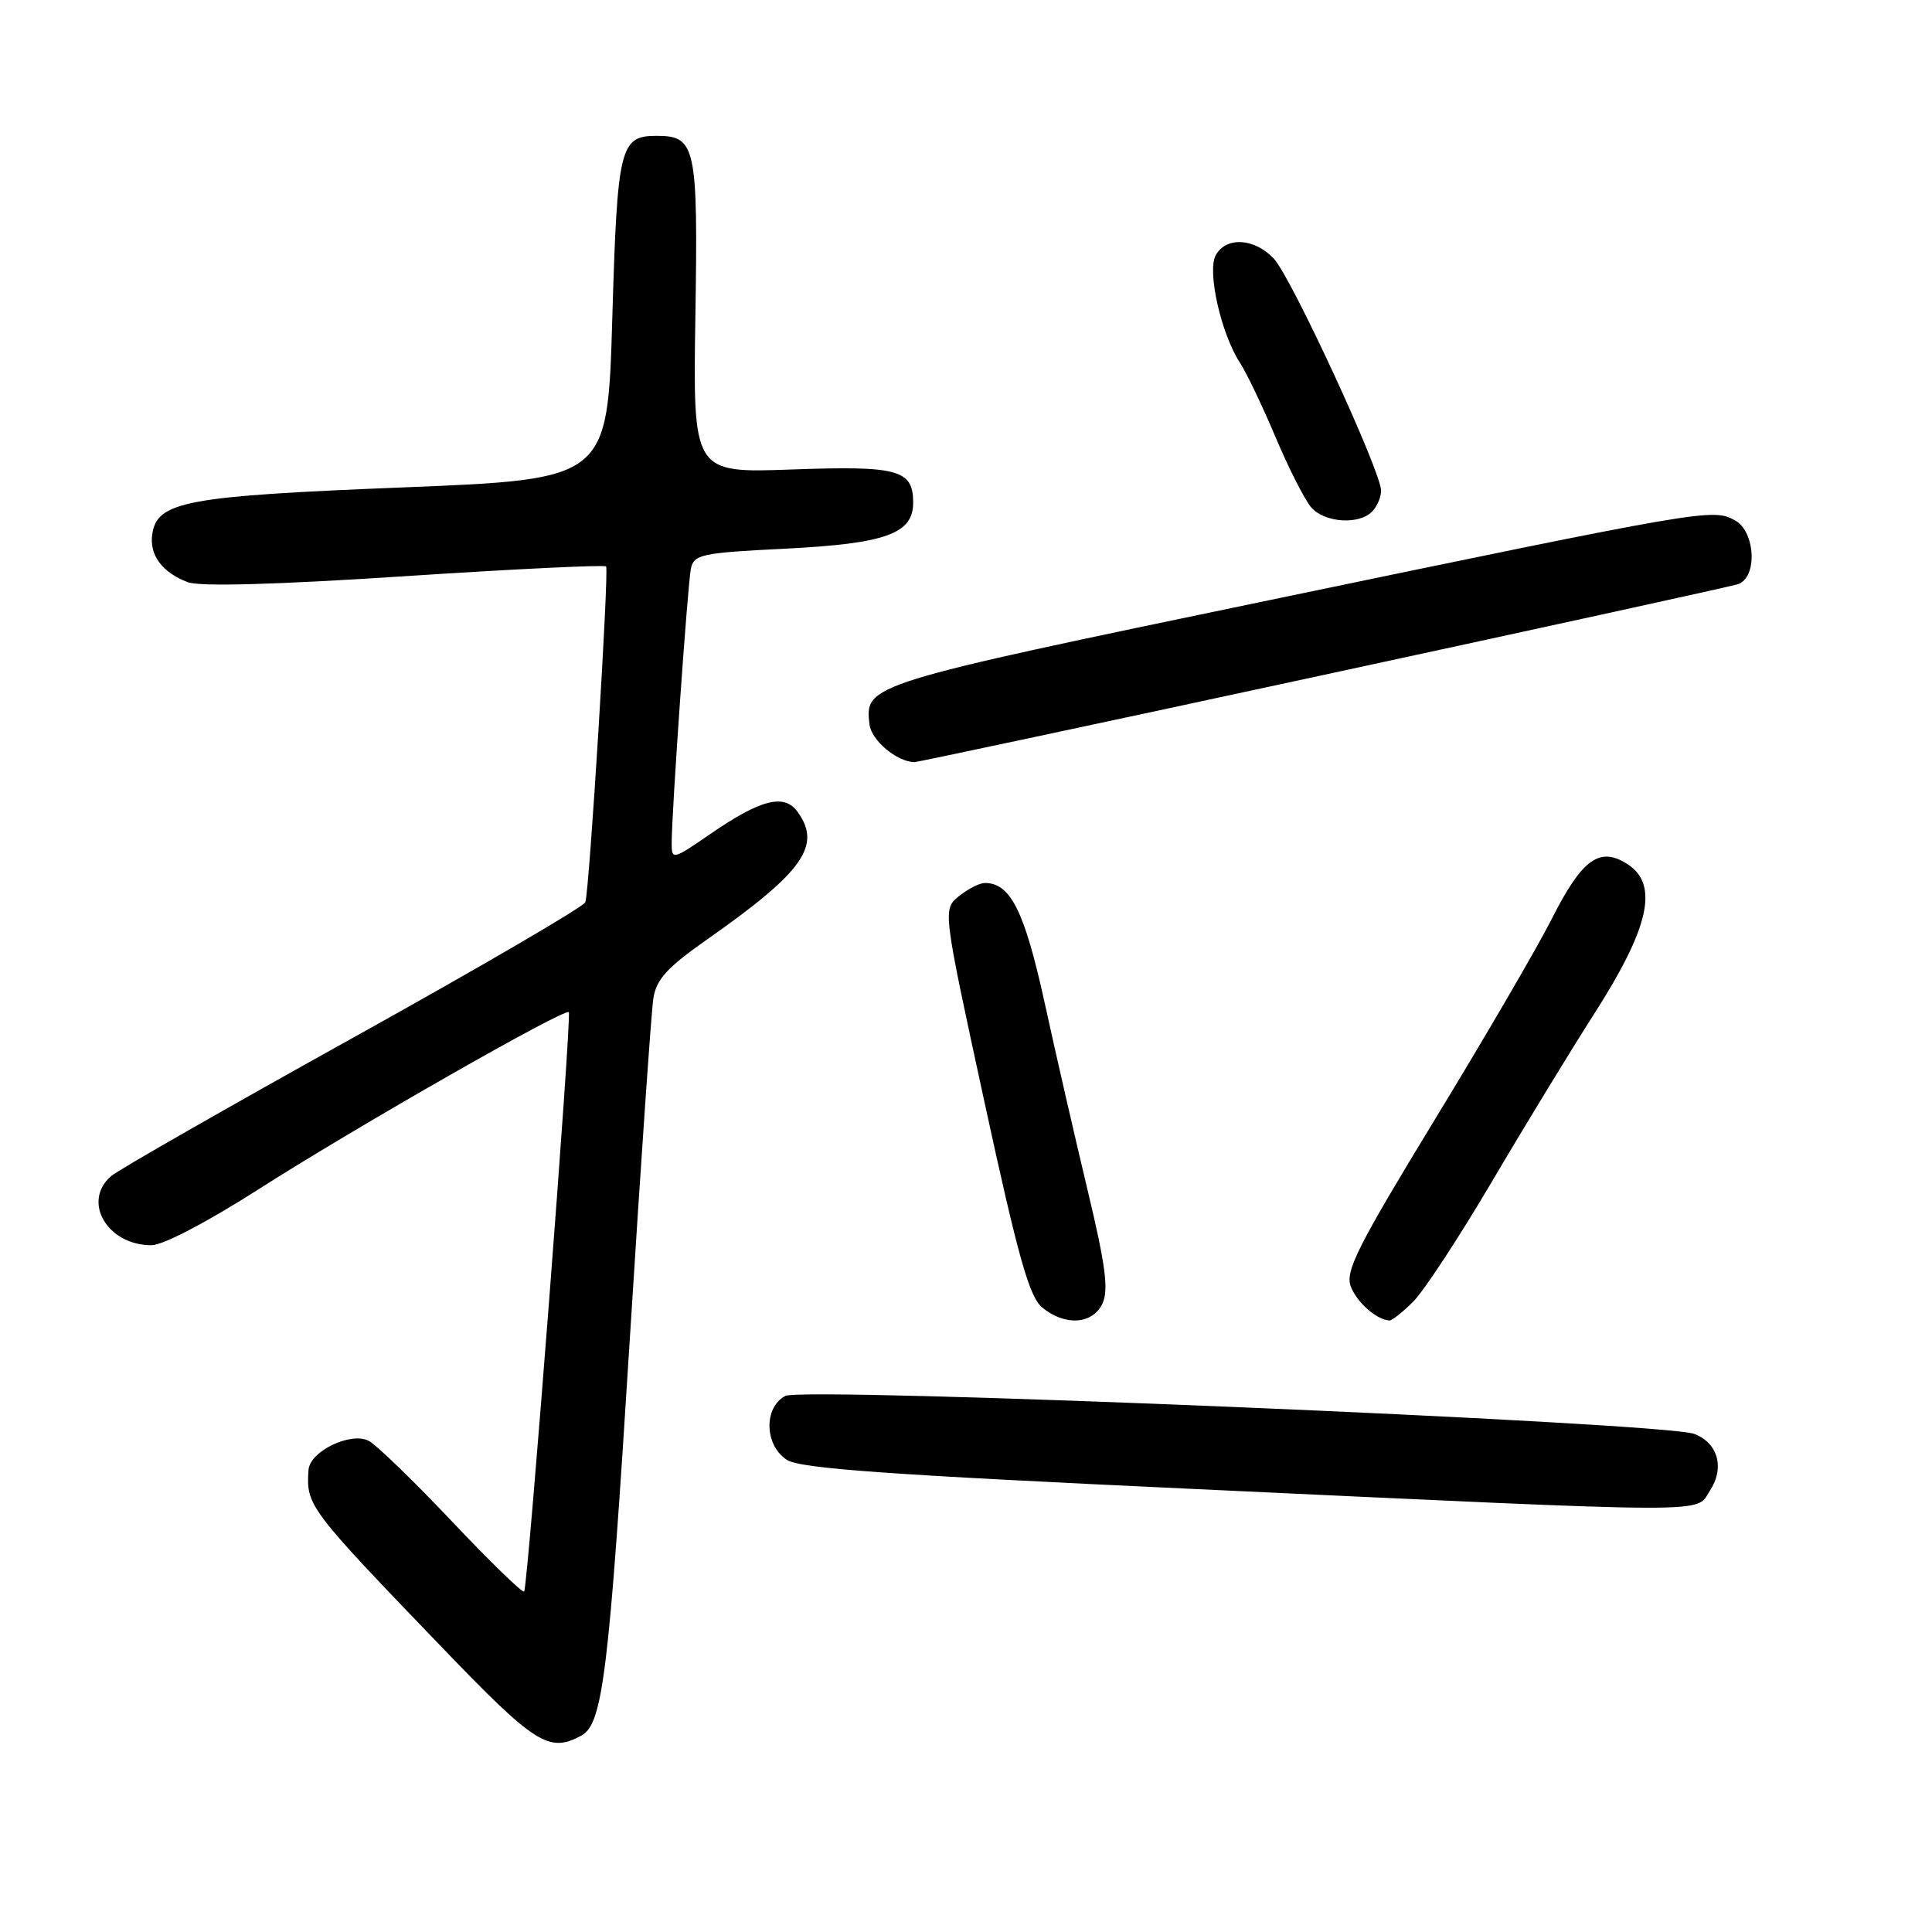 <?xml version="1.0" encoding="UTF-8" standalone="no"?>
<!DOCTYPE svg PUBLIC "-//W3C//DTD SVG 1.1//EN" "http://www.w3.org/Graphics/SVG/1.1/DTD/svg11.dtd" >
<svg xmlns="http://www.w3.org/2000/svg" xmlns:xlink="http://www.w3.org/1999/xlink" version="1.1" viewBox="0 0 256 256">
 <g >
 <path fill="currentColor"
d=" M 76.99 230.00 C 79.88 228.46 80.66 222.08 83.48 177.00 C 84.91 154.18 86.30 134.07 86.57 132.31 C 86.97 129.75 88.38 128.21 93.78 124.42 C 106.47 115.51 108.93 112.02 105.66 107.54 C 103.89 105.13 100.79 105.92 94.13 110.50 C 89.17 113.92 89.00 113.96 89.00 111.77 C 88.99 107.81 91.11 77.59 91.54 75.40 C 91.93 73.46 92.82 73.26 104.09 72.70 C 117.38 72.03 121.00 70.72 121.00 66.60 C 121.00 62.23 119.03 61.70 104.90 62.21 C 91.82 62.68 91.82 62.68 92.14 41.98 C 92.50 19.36 92.21 18.00 87.00 18.00 C 82.14 18.00 81.80 19.42 81.13 42.25 C 80.50 63.50 80.50 63.50 53.50 64.58 C 24.58 65.73 20.80 66.44 20.17 70.81 C 19.78 73.55 21.50 75.86 24.87 77.14 C 26.46 77.75 36.57 77.47 53.64 76.35 C 68.12 75.40 80.12 74.82 80.31 75.06 C 80.72 75.56 78.10 117.95 77.56 119.55 C 77.37 120.13 63.55 128.19 46.86 137.46 C 30.16 146.74 15.71 155.00 14.75 155.82 C 10.82 159.17 14.19 165.00 20.06 165.00 C 21.60 165.00 27.47 161.93 34.38 157.51 C 47.15 149.35 74.90 133.51 75.37 134.12 C 75.78 134.65 69.94 210.40 69.45 210.89 C 69.23 211.10 64.93 206.93 59.90 201.61 C 54.86 196.28 49.90 191.48 48.88 190.93 C 46.51 189.67 41.05 192.29 40.88 194.78 C 40.56 199.49 40.81 199.83 58.53 218.25 C 70.91 231.13 72.73 232.29 76.99 230.00 Z  M 226.56 197.55 C 228.56 194.50 227.65 191.20 224.50 190.00 C 220.48 188.47 106.41 183.71 104.05 184.97 C 101.17 186.51 101.29 191.49 104.25 193.43 C 106.02 194.59 117.52 195.41 158.50 197.31 C 228.45 200.57 224.59 200.55 226.56 197.55 Z  M 146.10 172.69 C 146.91 170.90 146.48 167.60 144.17 157.94 C 142.53 151.10 139.95 139.88 138.45 133.00 C 135.76 120.73 133.91 117.00 130.50 117.00 C 129.80 117.00 128.25 117.79 127.06 118.75 C 124.91 120.50 124.91 120.50 130.44 146.00 C 134.92 166.64 136.38 171.83 138.10 173.25 C 141.13 175.75 144.82 175.49 146.10 172.69 Z  M 187.28 172.45 C 188.68 171.04 193.33 163.96 197.61 156.70 C 201.88 149.44 208.05 139.32 211.32 134.21 C 218.55 122.90 219.81 117.23 215.69 114.53 C 211.98 112.10 209.63 113.80 205.60 121.79 C 203.74 125.48 196.79 137.41 190.15 148.30 C 179.85 165.22 178.22 168.45 178.99 170.47 C 179.79 172.58 182.42 174.89 184.11 174.97 C 184.45 174.99 185.88 173.85 187.28 172.45 Z  M 175.17 89.48 C 204.50 83.15 229.29 77.72 230.25 77.42 C 232.92 76.58 232.63 70.41 229.85 68.92 C 226.91 67.35 225.96 67.51 168.22 79.52 C 114.77 90.63 114.58 90.69 115.21 95.98 C 115.46 98.11 118.82 100.93 121.17 100.99 C 121.54 100.99 145.84 95.82 175.17 89.48 Z  M 181.80 67.80 C 182.46 67.14 183.00 65.89 183.00 65.02 C 183.00 62.46 171.11 36.75 168.79 34.27 C 166.21 31.53 162.44 31.32 161.08 33.84 C 159.94 35.99 161.80 44.24 164.31 48.08 C 165.18 49.41 167.31 53.88 169.05 58.00 C 170.79 62.12 172.91 66.29 173.76 67.25 C 175.54 69.26 180.03 69.57 181.80 67.80 Z "/>
</g>
</svg>